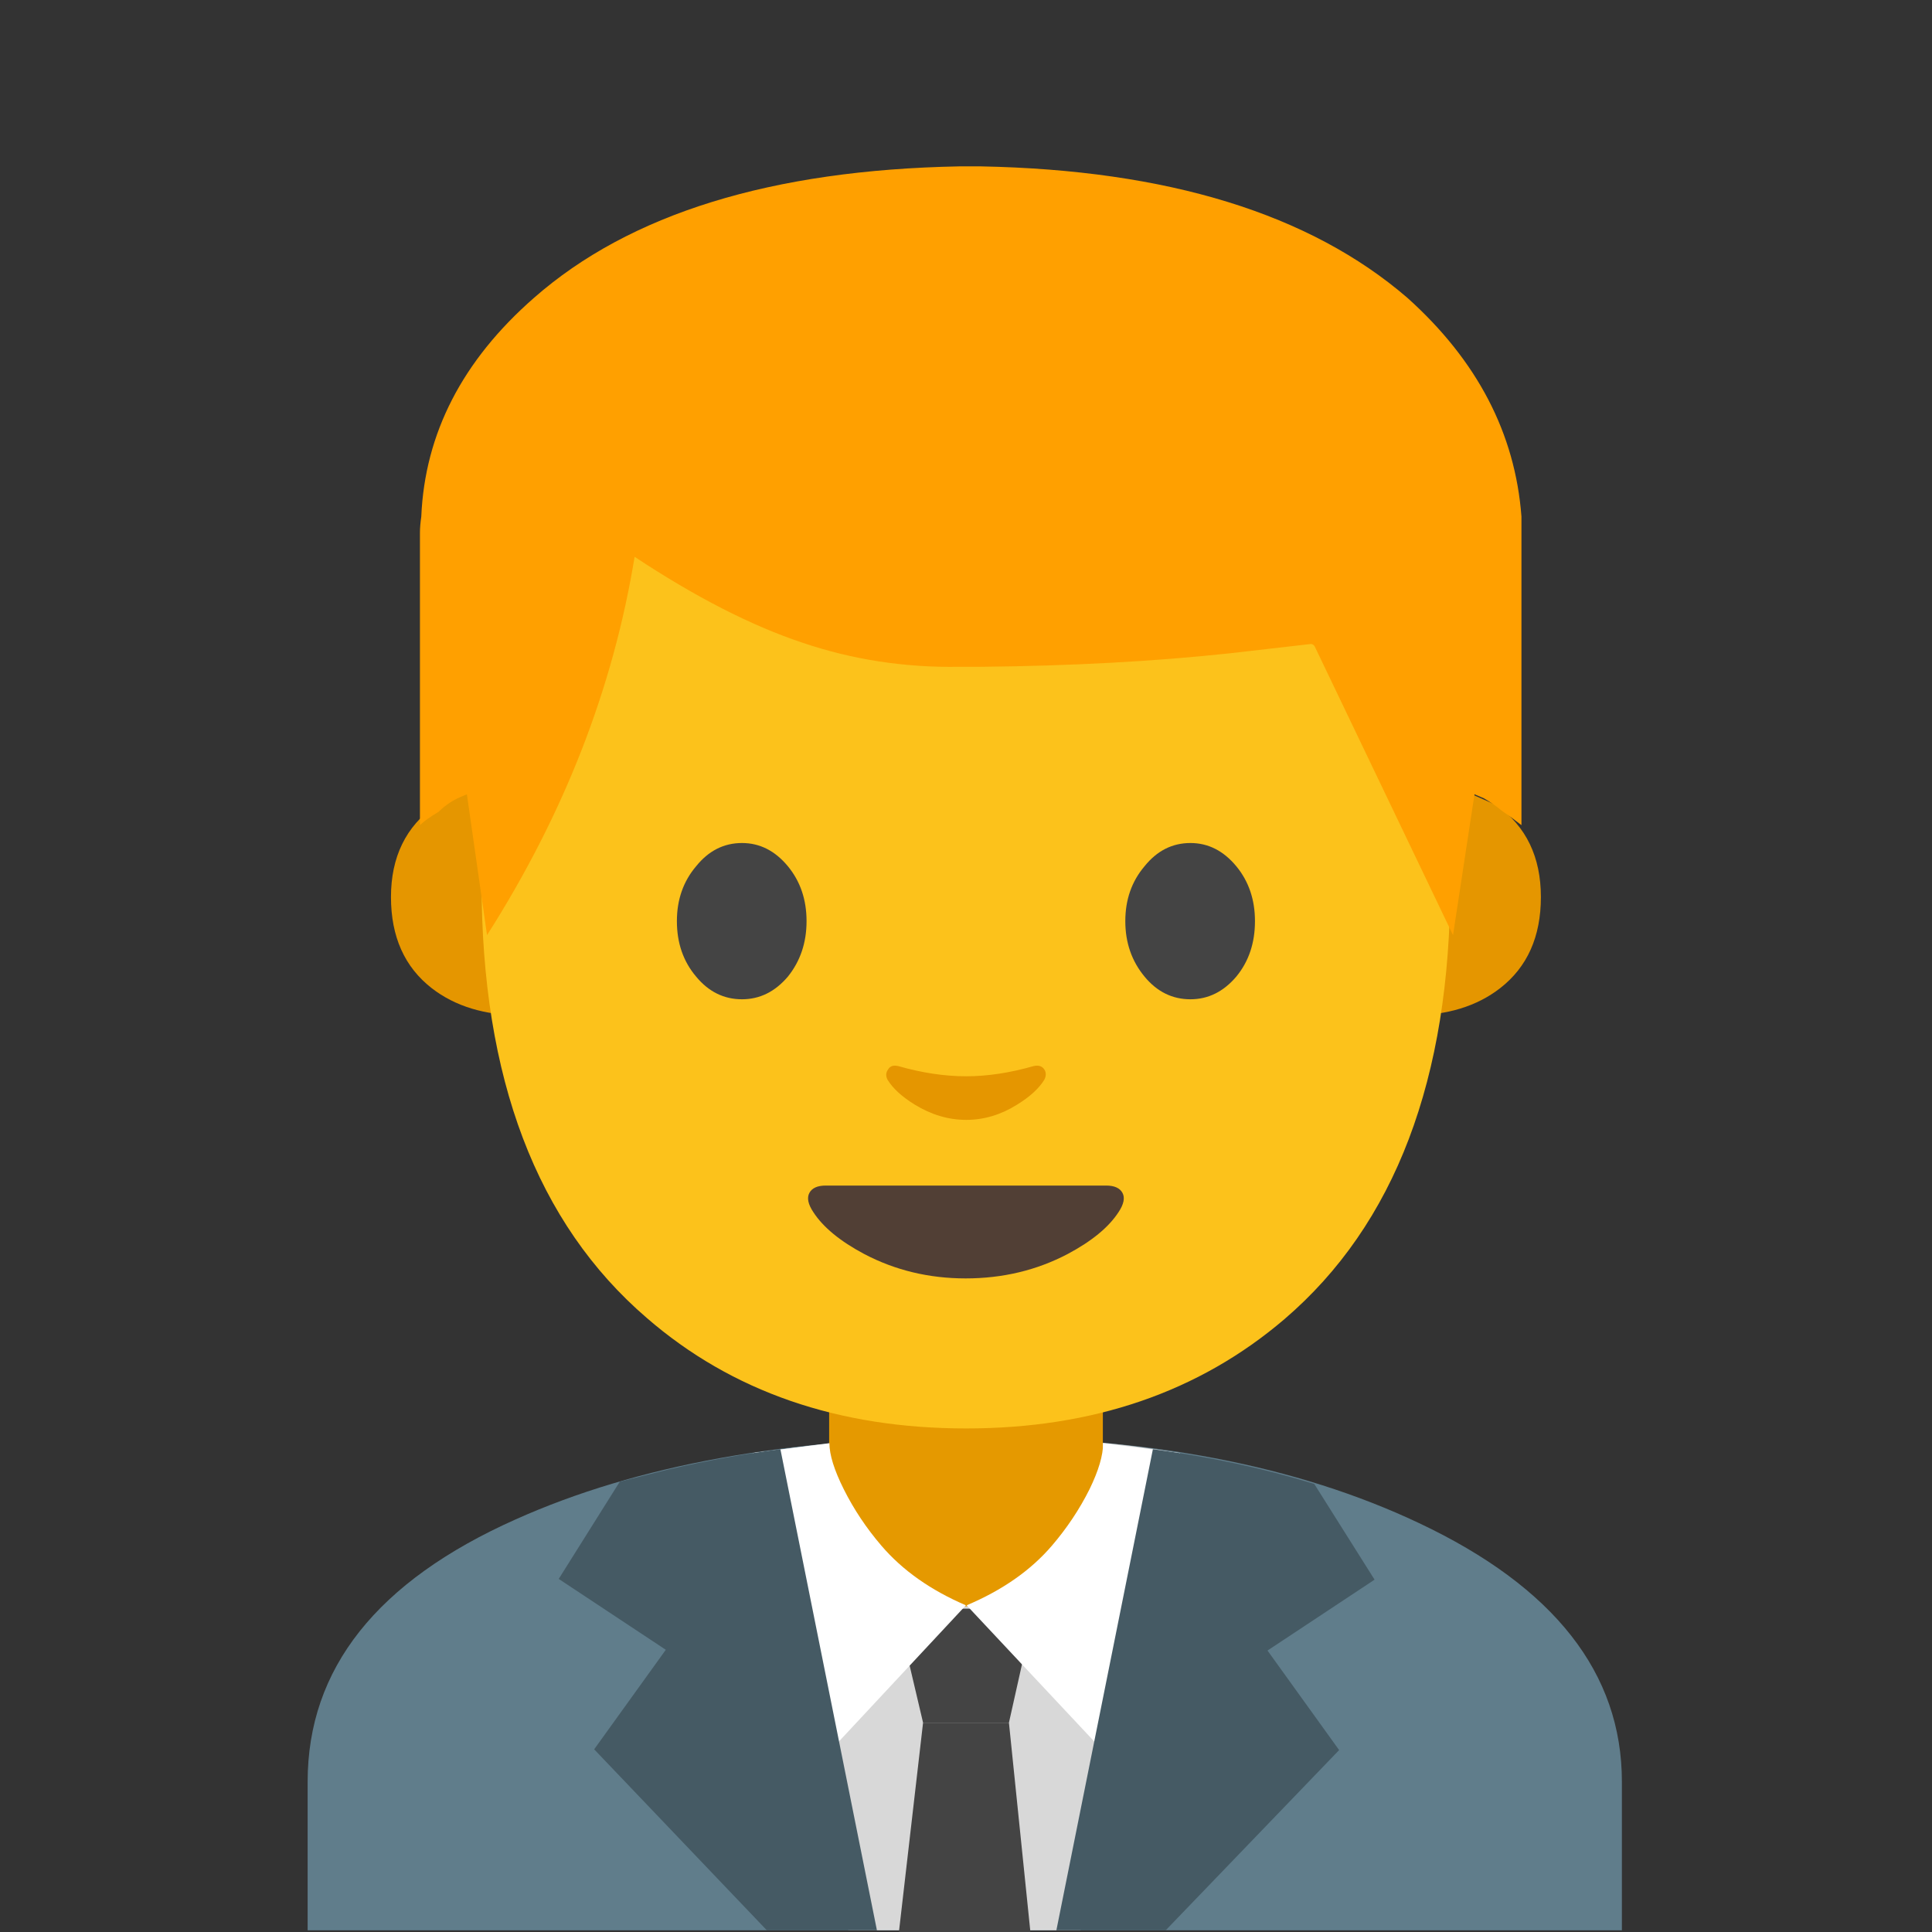 
<svg xmlns="http://www.w3.org/2000/svg" version="1.1" xmlns:xlink="http://www.w3.org/1999/xlink" preserveAspectRatio="none" x="0px" y="0px" width="72px" height="72px" viewBox="0 0 72 72">
<rect x="0" y="0" width="72" height="72" fill="#333333" stroke="none"/>
<defs>
<g id="Layer1_0_FILL">
<path fill="#607D8B" stroke="none" d="
M 34.2 100.75
Q 20.4 106.9 20.4 118.15
L 20.4 128 107.55 128 107.55 118.15
Q 107.55 107.35 94.1 101 81.95 95.25 64.3 95.3 46.25 95.35 34.2 100.75 Z"/>
</g>

<g id="Layer1_1_FILL">
<path fill="#D8D8D8" stroke="none" d="
M 53.9 95.85
L 49.9 96.35 56.25 128 64.4 128 64.4 95.3
Q 59 95.3 53.9 95.85 Z"/>
</g>

<g id="Layer1_2_FILL">
<path fill="#D8D8D8" stroke="none" d="
M 78.1 96.35
Q 72.4 95.3 64 95.3
L 64 128 71.65 128 78.1 96.35 Z"/>
</g>

<g id="Layer1_3_MEMBER_0_FILL">
<path fill="#444444" stroke="none" d="
M 37.6 64.2
L 38.55 59.95 33.4 59.95 34.4 64.2 37.6 64.2 Z"/>
</g>

<g id="Layer1_3_MEMBER_1_FILL">
<path fill="#444444" stroke="none" d="
M 34.4 64.2
L 33.5 72 38.4 72 37.6 64.2 34.4 64.2 Z"/>
</g>

<g id="Layer1_4_FILL">
<path fill="#E59900" stroke="none" d="
M 30.9 56.2
Q 30.9 57.95 32.1 58.95 33.25 59.9 35.25 59.9
L 37.3 59.8
Q 41.1 59.8 41.1 56.2
L 41.1 50.8 30.9 50.8 30.9 56.2 Z"/>
</g>

<g id="Layer1_5_FILL">
<path fill="#FFFFFF" stroke="none" d="
M 78.25 96.35
L 73.15 95.7
Q 73.15 96.9 72.25 98.75 71.25 100.75 69.75 102.5 67.65 104.95 64.1 106.45
L 74.5 117.55 78.25 96.35 Z"/>
</g>

<g id="Layer1_6_FILL">
<path fill="#455A64" stroke="none" d="
M 70.05 128
L 77.3 128 88.8 116.05 84.05 109.45 91.15 104.75 87.15 98.4
Q 82.1 96.85 76.45 96.1
L 70.05 128 Z"/>
</g>

<g id="Layer1_7_FILL">
<path fill="#FFFFFF" stroke="none" d="
M 55 95.7
L 49.95 96.35 53.7 117.55 64.05 106.45
Q 60.55 104.95 58.45 102.5 56.95 100.75 55.95 98.75 55 96.85 55 95.7 Z"/>
</g>

<g id="Layer1_8_FILL">
<path fill="#455A64" stroke="none" d="
M 51.75 96.1
Q 48.2 96.55 44.3 97.45
L 41.1 98.25 37.05 104.7 44.15 109.4 39.4 116 50.85 128 58.15 128 51.75 96.1 Z"/>
</g>

<g id="Layer1_9_MEMBER_0_MEMBER_0_FILL">
<path fill="#E59600" stroke="none" d="
M 106.9 66.05
L 103.3 66.05 103.3 86.35
Q 108.05 86.35 111.15 83.95 114.75 81.15 114.75 75.9 114.75 70.6 110.85 67.8
L 106.9 66.05 Z"/>
</g>

<g id="Layer1_9_MEMBER_0_MEMBER_1_FILL">
<path fill="#E59600" stroke="none" d="
M 24.7 66.05
L 21.05 66.05 17.15 67.8
Q 13.2 70.6 13.2 75.9 13.2 81.15 16.8 83.95 19.9 86.35 24.7 86.35
L 24.7 66.05 Z"/>
</g>

<g id="Layer1_9_MEMBER_1_FILL">
<path fill="#FCC21B" stroke="none" d="
M 106.75 73.8
Q 106.75 43.35 98.1 28.35 87.85 10.6 64 10.6 40.1 10.6 29.85 28.35 21.2 43.35 21.2 73.8 21.2 99.7 35.8 112.25 47.05 122 64 122 80.8 122 92.1 112.35 106.75 99.8 106.75 73.8 Z"/>
</g>

<g id="Layer1_9_MEMBER_2_FILL">
<path fill="#444444" stroke="none" d="
M 40.15 72.35
Q 38.45 74.35 38.45 77.2 38.45 80.1 40.15 82.1 41.8 84.1 44.2 84.1 46.55 84.1 48.25 82.1 49.9 80.05 49.9 77.2 49.9 74.35 48.25 72.35 46.55 70.3 44.2 70.3 41.8 70.3 40.15 72.35 Z"/>
</g>

<g id="Layer1_9_MEMBER_3_FILL">
<path fill="#444444" stroke="none" d="
M 87.85 72.35
Q 86.15 70.3 83.8 70.3 81.4 70.3 79.75 72.35 78.05 74.35 78.05 77.2 78.05 80.05 79.75 82.1 81.4 84.1 83.8 84.1 86.15 84.1 87.85 82.1 89.5 80.1 89.5 77.2 89.5 74.35 87.85 72.35 Z"/>
</g>

<g id="Layer1_9_MEMBER_4_FILL">
<path fill="#513F35" stroke="none" d="
M 63.95 108.75
Q 68.85 108.75 72.95 106.6 76.15 104.9 77.45 102.9 78.15 101.85 77.8 101.2 77.45 100.55 76.35 100.55
L 51.6 100.55
Q 50.5 100.55 50.15 101.2 49.8 101.85 50.5 102.9 51.8 104.9 55 106.6 59.1 108.75 63.95 108.75 Z"/>
</g>

<g id="Layer1_9_MEMBER_5_FILL">
<path fill="#E59600" stroke="none" d="
M 58 90
Q 57.35 89.85 57.1 90.3 56.8 90.7 57.05 91.2 57.75 92.35 59.45 93.4 61.65 94.75 64 94.75 66.35 94.75 68.5 93.4 70.2 92.35 70.9 91.2 71.15 90.7 70.9 90.3 70.6 89.85 69.95 90 66.8 90.9 64 90.9 61.15 90.9 58 90 Z"/>
</g>

<g id="Layer1_9_MEMBER_6_FILL">
<path fill="#FFA000" stroke="none" d="
M 56.7 19.25
Q 56.35 14.6 52.45 11.1 47 6.4 36.55 6.2
L 35.75 6.2
Q 25.25 6.4 19.9 11.1 15.9 14.6 15.7 19.25 15.65 19.6 15.65 19.85
L 15.65 30.75
Q 15.85 30.55 16.35 30.25 16.65 29.95 17.05 29.75
L 17.4 29.6 18.15 34.85
Q 22.45 28.1 23.65 20.75 27.05 23 29.9 23.95 32.7 24.9 35.75 24.85
L 36.55 24.85
Q 41.6 24.8 45.8 24.35
L 48.85 24
Q 48.95 24 49 24.1
L 54.15 34.85 54.95 29.6 55.3 29.75
Q 55.65 29.95 55.95 30.2 56.45 30.55 56.7 30.75
L 56.7 19.85
Q 56.7 19.6 56.7 19.25 Z"/>
</g>
</defs>

<g id="Layer_1">
<g transform="matrix( 0.562, 0, 0, 0.562, 0,0) ">
<use xlink:href="#Layer1_0_FILL"/>
</g>

<g transform="matrix( 0.562, 0, 0, 0.562, 0,0) ">
<use xlink:href="#Layer1_1_FILL"/>
</g>

<g transform="matrix( 0.562, 0, 0, 0.562, 0,0) ">
<use xlink:href="#Layer1_2_FILL"/>
</g>

<g transform="matrix( 1, 0, 0, 1, 0,0) ">
<use xlink:href="#Layer1_3_MEMBER_0_FILL"/>
</g>

<g transform="matrix( 1, 0, 0, 1, 0,0) ">
<use xlink:href="#Layer1_3_MEMBER_1_FILL"/>
</g>

<g transform="matrix( 1, 0, 0, 1, 0,0) ">
<use xlink:href="#Layer1_4_FILL"/>
</g>

<g transform="matrix( 0.562, 0, 0, 0.562, 0,0) ">
<use xlink:href="#Layer1_5_FILL"/>
</g>

<g transform="matrix( 0.562, 0, 0, 0.562, 0,0) ">
<use xlink:href="#Layer1_6_FILL"/>
</g>

<g transform="matrix( 0.562, 0, 0, 0.562, 0,0) ">
<use xlink:href="#Layer1_7_FILL"/>
</g>

<g transform="matrix( 0.562, 0, 0, 0.562, 0,0) ">
<use xlink:href="#Layer1_8_FILL"/>
</g>

<g transform="matrix( 0.422, 0, 0, 0.422, 9,1.4) ">
<use xlink:href="#Layer1_9_MEMBER_0_MEMBER_0_FILL"/>
</g>

<g transform="matrix( 0.422, 0, 0, 0.422, 9,1.4) ">
<use xlink:href="#Layer1_9_MEMBER_0_MEMBER_1_FILL"/>
</g>

<g transform="matrix( 0.422, 0, 0, 0.422, 9,1.75) ">
<use xlink:href="#Layer1_9_MEMBER_1_FILL"/>
</g>

<g transform="matrix( 0.422, 0, 0, 0.422, 9,1.75) ">
<use xlink:href="#Layer1_9_MEMBER_2_FILL"/>
</g>

<g transform="matrix( 0.422, 0, 0, 0.422, 9,1.75) ">
<use xlink:href="#Layer1_9_MEMBER_3_FILL"/>
</g>

<g transform="matrix( 0.422, 0, 0, 0.422, 9,1.75) ">
<use xlink:href="#Layer1_9_MEMBER_4_FILL"/>
</g>

<g transform="matrix( 0.422, 0, 0, 0.422, 9,1.75) ">
<use xlink:href="#Layer1_9_MEMBER_5_FILL"/>
</g>

<g transform="matrix( 1, 0, 0, 1, 0,0) ">
<use xlink:href="#Layer1_9_MEMBER_6_FILL"/>
</g>
</g>

<g id="Camada_2"/>
</svg>
